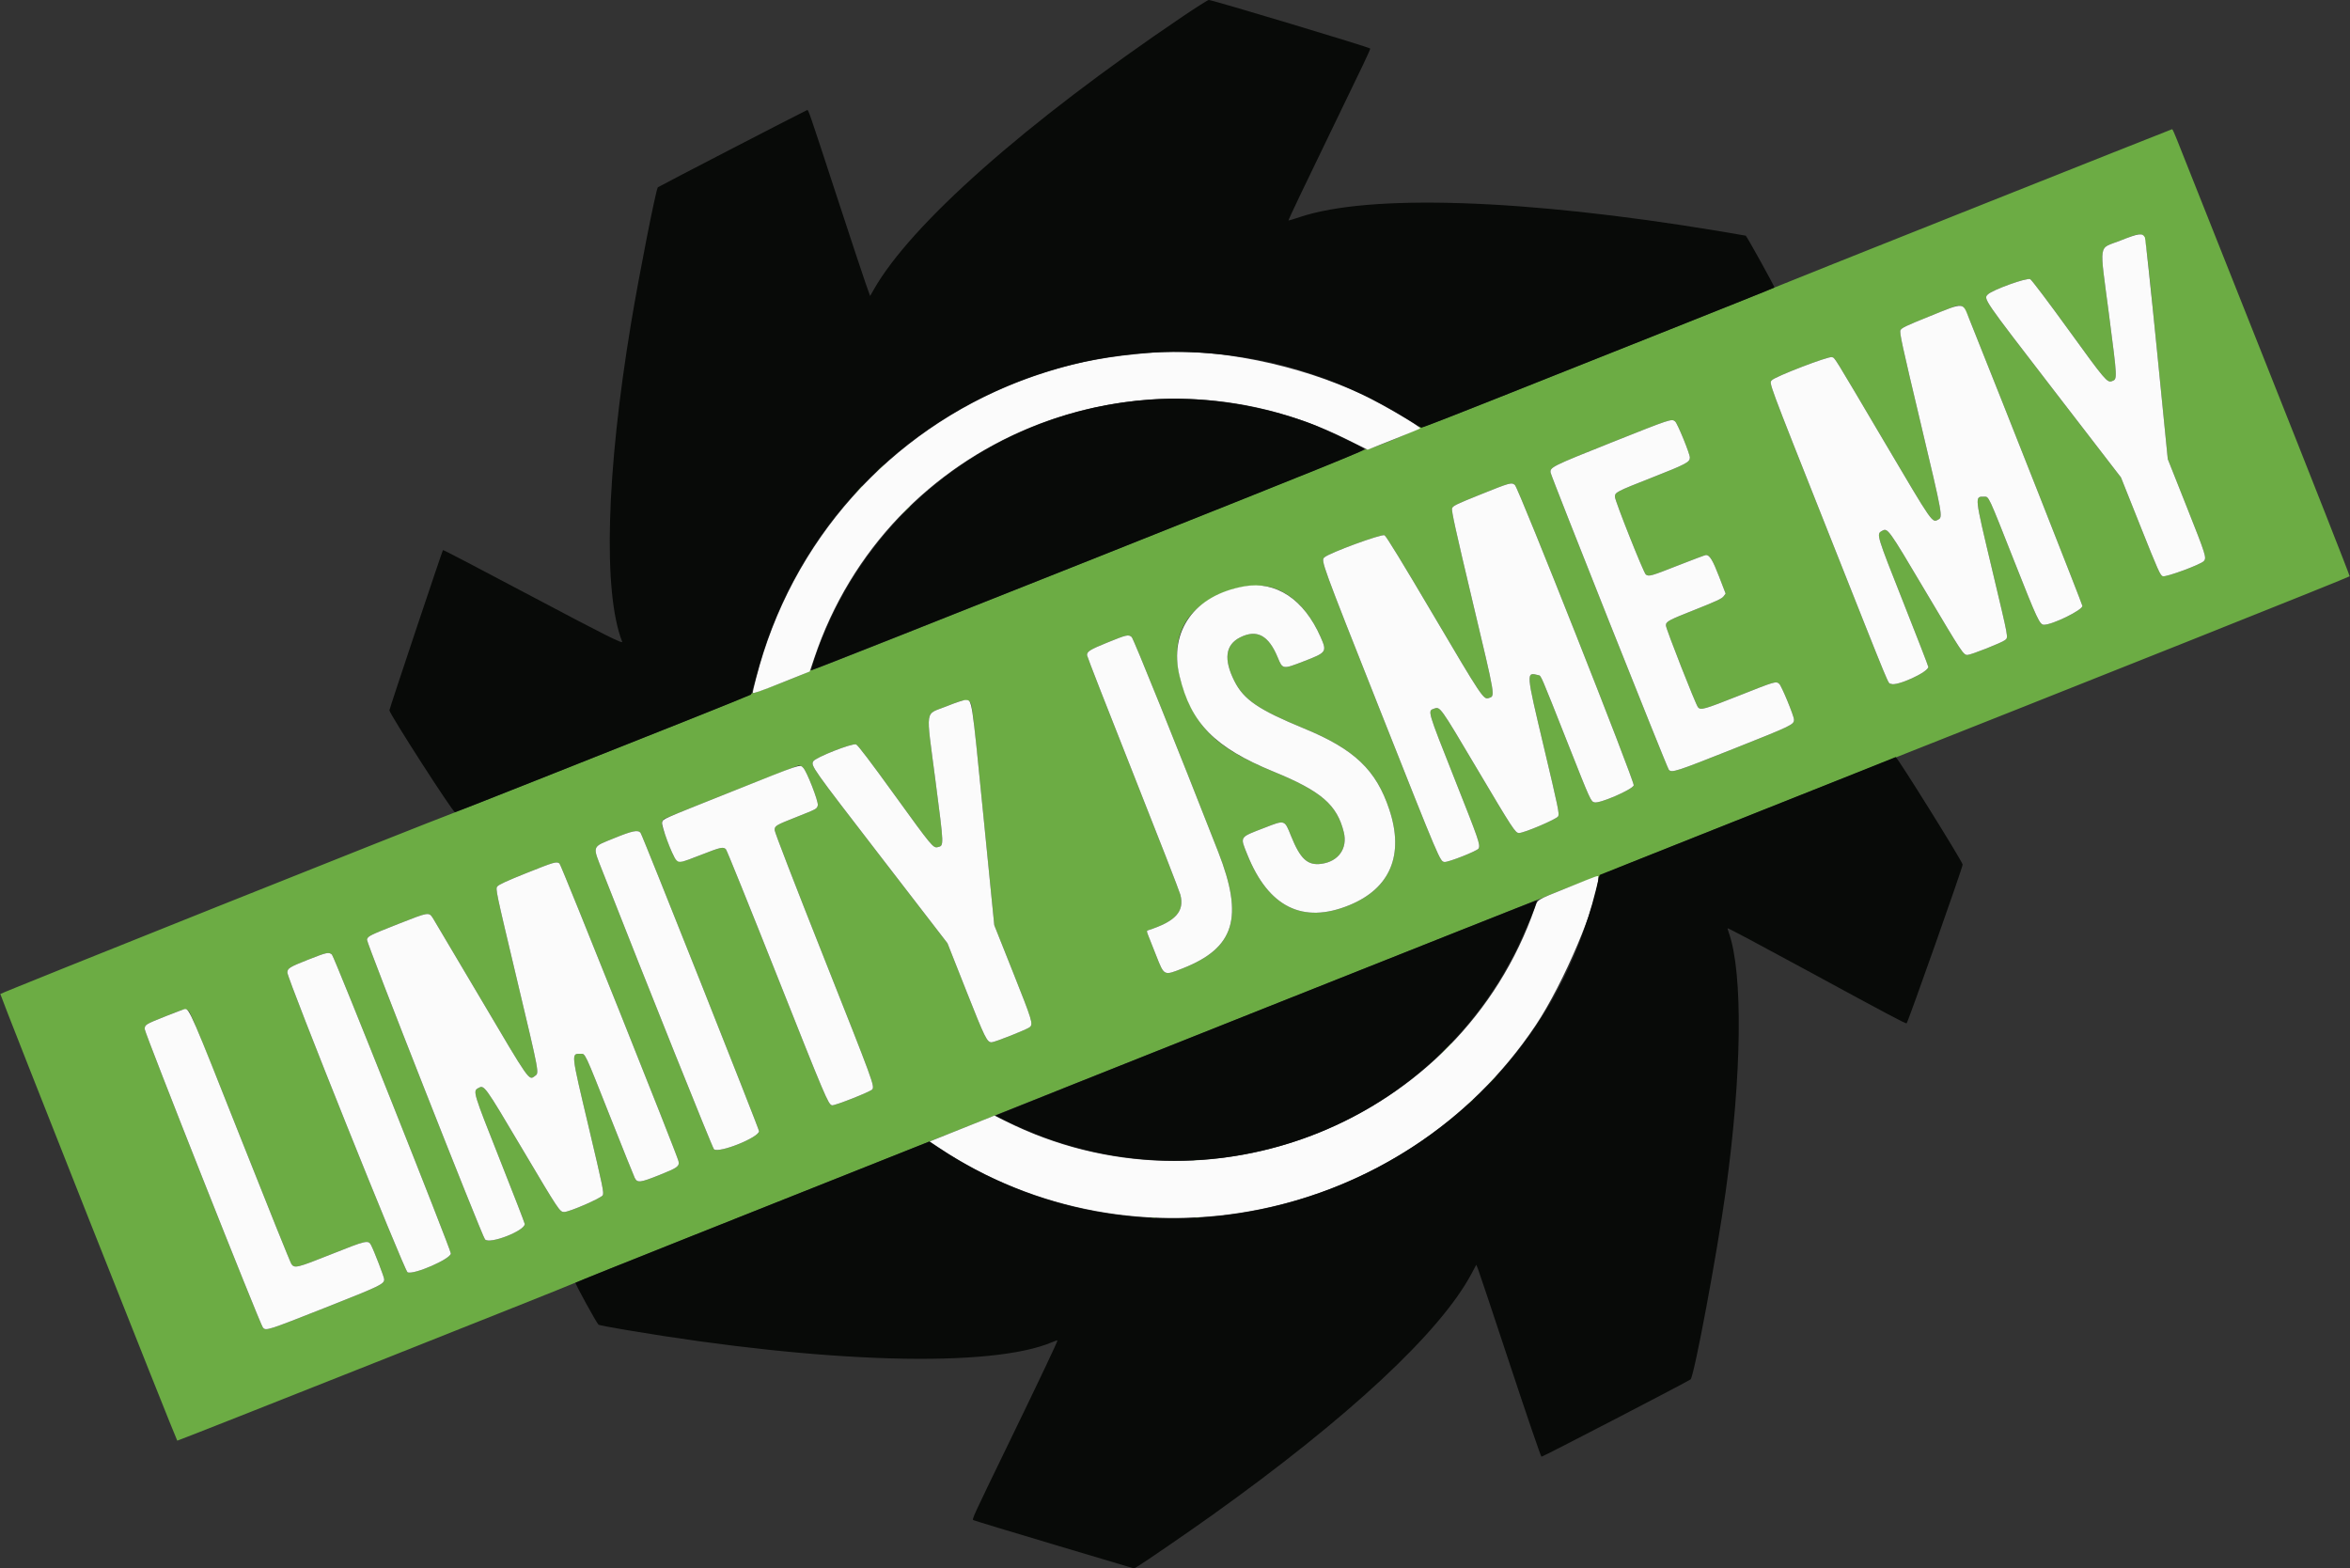 <svg id="svg" version="1.1" xmlns="http://www.w3.org/2000/svg" xmlns:xlink="http://www.w3.org/1999/xlink" width="400" height="266.903" viewBox="0, 0, 400,266.903"><rect x="0" y="0" width="400" height="266.903" fill="#333333" stroke="none"/><g id="svgg"><path id="path0" d="M336.021 35.365 C 317.550 42.715,302.313 48.801,302.163 48.889 C 301.915 49.034,293.463 52.406,254.233 68.010 C 243.525 72.269,241.963 72.845,241.650 72.651 C 241.336 72.455,241.321 72.461,241.522 72.705 C 241.781 73.018,232.903 76.709,232.495 76.457 C 232.382 76.387,232.335 76.404,232.390 76.494 C 232.490 76.655,138.939 113.964,138.299 114.018 C 138.119 114.033,137.925 114.106,137.870 114.181 C 137.670 114.450,128.135 118.174,128.135 117.983 C 128.135 117.876,128.035 117.915,127.913 118.071 C 127.791 118.226,122.627 120.364,116.438 122.821 C 110.248 125.277,99.163 129.679,91.803 132.603 C 84.444 135.526,77.825 138.137,77.093 138.404 C 72.773 139.982,0.123 169.009,0.056 169.183 C -0.011 169.359,29.943 244.978,30.171 245.205 C 30.245 245.280,97.303 218.674,97.868 218.346 C 98.036 218.248,104.775 215.544,112.844 212.335 C 120.913 209.127,157.621 194.524,194.417 179.885 C 231.214 165.245,261.400 153.247,261.498 153.223 C 261.595 153.198,261.874 153.095,262.118 152.993 C 267.500 150.749,271.956 149.083,272.075 149.271 C 272.177 149.432,272.215 149.417,272.217 149.216 C 272.220 148.936,275.560 147.586,308.906 134.384 C 359.132 114.499,399.875 98.252,399.940 98.084 C 399.981 97.976,393.545 81.625,385.637 61.748 C 377.728 41.872,370.940 24.792,370.552 23.793 C 370.163 22.794,369.791 21.982,369.725 21.989 C 369.660 21.996,354.493 28.015,336.021 35.365 M364.634 39.985 C 365.190 40.199,365.284 40.935,367.124 59.438 L 368.982 78.134 372.196 86.233 C 375.488 94.530,375.620 94.950,375.118 95.505 C 374.586 96.092,368.681 98.269,368.131 98.080 C 367.700 97.932,367.351 97.150,364.336 89.587 L 361.016 81.258 349.494 66.301 C 337.466 50.689,337.589 50.867,338.370 50.103 C 339.164 49.324,345.032 47.214,345.569 47.513 C 345.831 47.660,348.693 51.448,352.121 56.186 C 358.296 64.722,358.682 65.177,359.482 64.873 C 360.418 64.517,360.427 64.702,358.963 53.424 C 357.337 40.902,357.099 42.460,360.870 40.961 C 363.529 39.904,364.061 39.766,364.634 39.985 M333.966 52.129 C 334.309 52.285,334.596 52.797,335.234 54.389 C 341.181 69.220,354.453 102.879,354.453 103.131 C 354.453 103.843,349.372 106.336,347.918 106.336 C 347.181 106.336,346.795 105.512,342.855 95.525 C 338.355 84.121,338.549 84.537,337.728 84.537 C 336.088 84.537,336.046 84.164,339.114 97.071 C 341.963 109.062,341.849 108.437,341.294 108.938 C 340.834 109.354,335.478 111.475,334.888 111.475 C 334.192 111.475,334.006 111.194,327.809 100.753 C 321.248 89.698,321.329 89.811,320.280 90.397 C 319.380 90.900,319.437 91.088,323.961 102.502 C 326.305 108.418,328.223 113.370,328.223 113.508 C 328.223 114.409,322.842 116.858,321.878 116.396 C 321.266 116.103,322.381 118.798,311.137 90.450 C 300.696 64.131,301.121 65.276,301.595 64.713 C 302.111 64.099,311.280 60.580,311.823 60.786 C 312.380 60.998,311.731 59.948,320.756 75.230 C 329.057 89.286,328.857 88.998,329.907 88.436 C 330.714 88.004,330.690 87.875,326.918 72.009 C 323.704 58.491,323.294 56.602,323.486 56.197 C 323.670 55.810,324.446 55.439,328.401 53.849 C 333.551 51.777,333.338 51.843,333.966 52.129 M196.057 60.025 C 196.227 60.069,196.506 60.069,196.677 60.025 C 196.848 59.980,196.708 59.944,196.367 59.944 C 196.026 59.944,195.886 59.980,196.057 60.025 M203.500 60.025 C 203.671 60.069,203.950 60.069,204.121 60.025 C 204.291 59.980,204.152 59.944,203.810 59.944 C 203.469 59.944,203.330 59.980,203.500 60.025 M285.129 71.732 C 285.539 72.080,287.638 77.219,287.638 77.874 C 287.638 78.662,287.019 78.990,281.258 81.256 C 275.114 83.673,274.878 83.795,274.878 84.551 C 274.878 85.220,279.763 97.508,280.139 97.785 C 280.651 98.161,281.015 98.059,285.644 96.234 C 288.116 95.259,290.250 94.462,290.385 94.462 C 291.001 94.462,291.542 95.354,292.615 98.145 L 293.725 101.030 293.367 101.512 C 293.087 101.888,292.061 102.369,288.684 103.704 C 283.912 105.592,283.562 105.780,283.562 106.464 C 283.562 107.011,288.628 119.924,289.021 120.381 C 289.481 120.914,290.054 120.751,296.026 118.387 C 302.212 115.937,302.288 115.915,302.852 116.393 C 303.241 116.724,305.361 121.865,305.361 122.478 C 305.361 123.337,305.087 123.470,295.163 127.413 C 285.245 131.354,284.549 131.580,284.054 131.015 C 283.753 130.670,264.056 81.169,263.936 80.454 C 263.783 79.537,264.152 79.353,274.258 75.327 C 284.459 71.262,284.543 71.235,285.129 71.732 M149.747 79.708 L 149.136 80.372 149.801 79.761 C 150.419 79.193,150.547 79.043,150.411 79.043 C 150.382 79.043,150.083 79.342,149.747 79.708 M257.853 82.543 C 258.468 83.041,278.288 133.138,278.084 133.676 C 277.804 134.412,272.308 136.791,271.408 136.565 C 270.773 136.406,270.753 136.361,266.903 126.628 C 262.100 114.485,262.338 115.037,261.853 114.916 C 259.730 114.383,259.718 114.229,262.786 127.163 C 265.248 137.545,265.447 138.505,265.221 138.941 C 264.973 139.422,259.434 141.781,258.553 141.781 C 257.933 141.781,257.517 141.145,251.400 130.831 C 245.019 120.072,245.143 120.245,244.063 120.625 C 242.990 121.002,242.956 120.886,247.560 132.497 C 251.778 143.137,252.005 143.797,251.669 144.426 C 251.447 144.840,246.514 146.787,245.879 146.711 C 245.104 146.619,245.147 146.722,234.924 120.928 C 224.900 95.639,224.820 95.421,225.422 94.867 C 226.240 94.115,235.185 90.829,235.665 91.104 C 235.968 91.278,238.672 95.698,244.058 104.829 C 252.186 118.607,252.528 119.119,253.389 118.816 C 254.515 118.420,254.630 119.113,250.650 102.369 C 247.749 90.163,247.029 86.892,247.158 86.517 C 247.303 86.096,247.847 85.832,252.017 84.155 C 257.052 82.131,257.270 82.070,257.853 82.543 M146.025 83.429 L 145.414 84.094 146.079 83.483 C 146.697 82.915,146.825 82.765,146.690 82.765 C 146.660 82.765,146.361 83.064,146.025 83.429 M154.090 86.885 L 153.389 87.638 154.143 86.938 C 154.557 86.553,154.896 86.214,154.896 86.185 C 154.896 86.051,154.742 86.185,154.090 86.885 M216.623 100.038 C 219.953 101.058,222.860 104.048,224.790 108.437 C 225.889 110.936,225.808 111.054,222.011 112.521 C 218.313 113.949,218.332 113.951,217.482 111.891 C 215.927 108.120,213.938 107.061,211.086 108.486 C 208.571 109.743,208.248 112.224,210.116 115.933 C 211.706 119.091,214.221 120.802,221.952 123.982 C 230.530 127.510,234.243 131.041,236.482 137.795 C 239.037 145.505,236.652 151.205,229.674 154.065 C 221.759 157.309,215.903 154.403,212.311 145.450 C 211.055 142.319,210.893 142.571,215.230 140.894 C 218.758 139.529,218.625 139.487,219.763 142.313 C 221.333 146.207,222.564 147.338,224.898 147.028 C 227.824 146.641,229.412 144.404,228.729 141.635 C 227.580 136.979,224.886 134.655,216.803 131.346 C 207.937 127.717,204.236 124.522,201.857 118.444 C 199.427 112.234,199.929 107.348,203.345 103.958 C 206.686 100.645,212.756 98.852,216.623 100.038 M192.621 108.418 C 192.940 108.686,200.315 126.988,207.350 144.971 C 211.737 156.185,210.171 161.332,201.311 164.821 C 198.094 166.088,198.178 166.127,196.819 162.693 C 196.298 161.378,195.705 159.880,195.500 159.365 C 195.151 158.488,195.147 158.423,195.437 158.329 C 200.109 156.821,201.641 155.131,200.913 152.288 C 200.762 151.699,197.125 142.359,192.831 131.533 C 188.538 120.707,185.024 111.701,185.024 111.519 C 185.024 110.875,185.501 110.578,188.480 109.365 C 191.767 108.027,192.072 107.958,192.621 108.418 M165.197 119.628 C 165.472 120.005,165.798 122.867,167.379 138.768 L 169.238 157.466 172.435 165.499 C 175.702 173.710,175.880 174.288,175.295 174.818 C 174.883 175.190,169.311 177.403,168.783 177.403 C 168.003 177.404,167.668 176.724,164.481 168.661 L 161.270 160.538 149.839 145.710 C 138.127 130.518,138.002 130.340,138.434 129.571 C 138.800 128.920,145.066 126.450,145.721 126.699 C 146.017 126.811,148.191 129.672,152.327 135.395 C 158.580 144.045,158.853 144.375,159.607 144.186 C 160.693 143.913,160.704 144.233,159.212 132.740 C 157.583 120.189,157.349 121.737,161.101 120.217 C 164.081 119.009,164.683 118.923,165.197 119.628 M136.702 130.660 C 137.306 131.213,139.351 136.463,139.199 137.069 C 139.045 137.683,139.047 137.682,135.667 139.020 C 131.992 140.475,131.856 140.556,131.856 141.295 C 131.856 141.631,135.317 150.588,140.275 163.084 C 148.638 184.164,148.897 184.869,148.471 185.422 C 148.166 185.820,141.999 188.251,141.609 188.128 C 140.961 187.922,140.530 186.904,132.290 166.140 C 127.650 154.449,123.728 144.743,123.574 144.572 C 123.134 144.085,122.690 144.182,119.329 145.502 C 114.945 147.223,115.266 147.355,113.624 143.172 C 112.504 140.319,112.432 139.798,113.101 139.361 C 113.513 139.093,135.658 130.296,135.967 130.279 C 136.132 130.269,136.463 130.441,136.702 130.660 M109.027 141.737 C 109.325 142.086,129.198 192.124,129.198 192.525 C 129.198 193.590,122.449 196.308,121.529 195.614 C 121.295 195.437,110.129 167.583,102.594 148.382 C 100.805 143.821,100.658 144.242,104.591 142.639 C 107.625 141.402,108.576 141.209,109.027 141.737 M95.234 146.969 C 95.518 147.177,115.258 196.552,115.488 197.630 C 115.677 198.515,115.344 198.756,112.208 200.006 C 108.947 201.306,108.492 201.358,108.042 200.485 C 107.905 200.218,106.024 195.534,103.862 190.075 C 99.467 178.976,99.643 179.352,98.844 179.356 C 97.200 179.364,97.159 178.981,100.167 191.678 C 102.639 202.118,102.826 203.024,102.592 203.444 C 102.316 203.939,96.945 206.271,96.046 206.285 C 95.285 206.296,95.197 206.164,88.911 195.569 C 82.347 184.507,82.433 184.624,81.379 185.213 C 80.478 185.716,80.536 185.904,85.060 197.319 C 87.404 203.234,89.322 208.186,89.322 208.325 C 89.322 209.505,83.314 211.830,82.553 210.944 C 82.021 210.324,62.348 160.377,62.461 159.930 C 62.612 159.329,62.852 159.209,67.945 157.200 C 72.938 155.231,72.994 155.222,73.673 156.251 C 73.848 156.518,77.502 162.681,81.793 169.947 C 90.267 184.297,90.000 183.917,91.050 183.136 C 91.790 182.586,91.880 183.072,87.984 166.689 C 84.358 151.444,84.328 151.301,84.653 150.876 C 84.886 150.570,86.300 149.919,89.588 148.605 C 94.363 146.696,94.719 146.593,95.234 146.969 M56.499 162.472 C 56.897 162.819,76.739 212.684,76.739 213.340 C 76.739 214.275,70.387 217.038,69.370 216.546 C 68.830 216.285,48.914 166.616,48.914 165.532 C 48.914 164.815,49.278 164.589,52.462 163.334 C 55.645 162.079,55.966 162.010,56.499 162.472 M32.148 172.131 C 32.477 172.427,34.752 177.987,40.940 193.620 C 45.530 205.219,49.430 214.909,49.605 215.153 C 50.144 215.902,50.569 215.797,56.403 213.471 C 62.398 211.082,62.691 211.015,63.169 211.939 C 63.705 212.977,65.397 217.381,65.397 217.741 C 65.397 218.557,64.781 218.853,55.332 222.587 C 45.519 226.464,45.274 226.543,44.754 225.969 C 44.289 225.455,24.634 175.827,24.634 175.167 C 24.634 174.409,24.732 174.349,28.217 172.960 C 31.705 171.569,31.556 171.600,32.148 172.131 M245.896 178.689 L 244.838 179.796 245.946 178.738 C 246.555 178.157,247.054 177.658,247.054 177.631 C 247.054 177.500,246.879 177.660,245.896 178.689 M253.956 183.917 L 253.345 184.581 254.010 183.971 C 254.628 183.402,254.756 183.252,254.620 183.252 C 254.591 183.252,254.292 183.551,253.956 183.917 M250.144 187.727 L 249.623 188.303 250.199 187.783 C 250.736 187.297,250.857 187.151,250.720 187.151 C 250.689 187.151,250.430 187.410,250.144 187.727 M203.323 197.552 C 203.494 197.597,203.773 197.597,203.943 197.552 C 204.114 197.508,203.974 197.471,203.633 197.471 C 203.292 197.471,203.152 197.508,203.323 197.552 M196.057 207.300 C 196.227 207.344,196.506 207.344,196.677 207.300 C 196.848 207.255,196.708 207.219,196.367 207.219 C 196.026 207.219,195.886 207.255,196.057 207.300 M203.500 207.300 C 203.671 207.344,203.950 207.344,204.121 207.300 C 204.291 207.255,204.152 207.219,203.810 207.219 C 203.469 207.219,203.330 207.255,203.500 207.300 " stroke="none" fill="#6cac44" fill-rule="evenodd"></path><path id="path1" d="M360.870 40.961 C 357.099 42.460,357.337 40.902,358.963 53.424 C 360.427 64.702,360.418 64.517,359.482 64.873 C 358.682 65.177,358.296 64.722,352.121 56.186 C 348.693 51.448,345.831 47.660,345.569 47.513 C 345.032 47.214,339.164 49.324,338.370 50.103 C 337.589 50.867,337.466 50.689,349.494 66.301 L 361.016 81.258 364.336 89.587 C 367.351 97.150,367.700 97.932,368.131 98.080 C 368.681 98.269,374.586 96.092,375.118 95.505 C 375.620 94.950,375.488 94.530,372.196 86.233 L 368.982 78.134 367.124 59.438 C 366.101 49.155,365.187 40.596,365.092 40.418 C 364.661 39.613,364.068 39.689,360.870 40.961 M328.401 53.849 C 324.446 55.439,323.670 55.810,323.486 56.197 C 323.294 56.602,323.704 58.491,326.918 72.009 C 330.690 87.875,330.714 88.004,329.907 88.436 C 328.857 88.998,329.057 89.286,320.756 75.230 C 311.731 59.948,312.380 60.998,311.823 60.786 C 311.280 60.580,302.111 64.099,301.595 64.713 C 301.121 65.276,300.696 64.131,311.137 90.450 C 322.381 118.798,321.266 116.103,321.878 116.396 C 322.842 116.858,328.223 114.409,328.223 113.508 C 328.223 113.370,326.305 108.418,323.961 102.502 C 319.437 91.088,319.380 90.900,320.280 90.397 C 321.329 89.811,321.248 89.698,327.809 100.753 C 334.006 111.194,334.192 111.475,334.888 111.475 C 335.478 111.475,340.834 109.354,341.294 108.938 C 341.849 108.437,341.963 109.062,339.114 97.071 C 336.046 84.164,336.088 84.537,337.728 84.537 C 338.549 84.537,338.355 84.121,342.855 95.525 C 346.795 105.512,347.181 106.336,347.918 106.336 C 349.372 106.336,354.453 103.843,354.453 103.131 C 354.453 102.879,341.181 69.220,335.234 54.389 C 334.012 51.341,334.533 51.382,328.401 53.849 M196.190 60.005 C 188.495 60.655,183.833 61.517,177.935 63.378 C 155.035 70.604,137.186 88.384,129.916 111.210 C 129.167 113.562,128.135 117.449,128.135 117.918 C 128.135 118.105,129.485 117.637,132.984 116.235 L 137.833 114.293 138.586 112.042 C 151.066 74.726,193.770 57.135,229.152 74.737 L 232.787 76.545 237.262 74.766 C 239.723 73.787,241.737 72.956,241.737 72.919 C 241.737 72.565,235.294 68.788,232.051 67.240 C 221.135 62.029,206.701 59.118,196.190 60.005 M274.258 75.327 C 264.152 79.353,263.783 79.537,263.936 80.454 C 264.056 81.169,283.753 130.670,284.054 131.015 C 284.549 131.580,285.245 131.354,295.163 127.413 C 305.087 123.470,305.361 123.337,305.361 122.478 C 305.361 121.865,303.241 116.724,302.852 116.393 C 302.288 115.915,302.212 115.937,296.026 118.387 C 290.054 120.751,289.481 120.914,289.021 120.381 C 288.628 119.924,283.562 107.011,283.562 106.464 C 283.562 105.780,283.912 105.592,288.684 103.704 C 292.061 102.369,293.087 101.888,293.367 101.512 L 293.725 101.030 292.615 98.145 C 291.542 95.354,291.001 94.462,290.385 94.462 C 290.250 94.462,288.116 95.259,285.644 96.234 C 281.015 98.059,280.651 98.161,280.139 97.785 C 279.763 97.508,274.878 85.220,274.878 84.551 C 274.878 83.795,275.114 83.673,281.258 81.256 C 287.019 78.990,287.638 78.662,287.638 77.874 C 287.638 77.219,285.539 72.080,285.129 71.732 C 284.543 71.235,284.459 71.262,274.258 75.327 M252.017 84.155 C 247.847 85.832,247.303 86.096,247.158 86.517 C 247.029 86.892,247.749 90.163,250.650 102.369 C 254.630 119.113,254.515 118.420,253.389 118.816 C 252.528 119.119,252.186 118.607,244.058 104.829 C 238.672 95.698,235.968 91.278,235.665 91.104 C 235.185 90.829,226.240 94.115,225.422 94.867 C 224.820 95.421,224.900 95.639,234.924 120.928 C 245.147 146.722,245.104 146.619,245.879 146.711 C 246.514 146.787,251.447 144.840,251.669 144.426 C 252.005 143.797,251.778 143.137,247.560 132.497 C 242.956 120.886,242.990 121.002,244.063 120.625 C 245.143 120.245,245.019 120.072,251.400 130.831 C 257.517 141.145,257.933 141.781,258.553 141.781 C 259.434 141.781,264.973 139.422,265.221 138.941 C 265.447 138.505,265.248 137.545,262.786 127.163 C 259.718 114.229,259.730 114.383,261.853 114.916 C 262.338 115.037,262.100 114.485,266.903 126.628 C 270.753 136.361,270.773 136.406,271.408 136.565 C 272.308 136.791,277.804 134.412,278.084 133.676 C 278.288 133.138,258.468 83.041,257.853 82.543 C 257.270 82.070,257.052 82.131,252.017 84.155 M211.786 99.792 C 203.318 101.297,198.923 107.397,200.774 115.077 C 202.717 123.137,206.751 127.231,216.803 131.346 C 224.886 134.655,227.580 136.979,228.729 141.635 C 229.412 144.404,227.824 146.641,224.898 147.028 C 222.564 147.338,221.333 146.207,219.763 142.313 C 218.625 139.487,218.758 139.529,215.230 140.894 C 210.893 142.571,211.055 142.319,212.311 145.450 C 215.903 154.403,221.759 157.309,229.674 154.065 C 236.652 151.205,239.037 145.505,236.482 137.795 C 234.243 131.041,230.530 127.510,221.952 123.982 C 214.221 120.802,211.706 119.091,210.116 115.933 C 208.248 112.224,208.571 109.743,211.086 108.486 C 213.938 107.061,215.927 108.120,217.482 111.891 C 218.332 113.951,218.313 113.949,222.011 112.521 C 225.808 111.054,225.889 110.936,224.790 108.437 C 221.959 101.999,217.194 98.832,211.786 99.792 M188.480 109.365 C 185.501 110.578,185.024 110.875,185.024 111.519 C 185.024 111.701,188.538 120.707,192.831 131.533 C 197.125 142.359,200.762 151.699,200.913 152.288 C 201.641 155.131,200.109 156.821,195.437 158.329 C 195.147 158.423,195.151 158.488,195.500 159.365 C 195.705 159.880,196.298 161.378,196.819 162.693 C 198.178 166.127,198.094 166.088,201.311 164.821 C 210.171 161.332,211.737 156.185,207.350 144.971 C 200.315 126.988,192.940 108.686,192.621 108.418 C 192.072 107.958,191.767 108.027,188.480 109.365 M161.101 120.217 C 157.349 121.737,157.583 120.189,159.212 132.740 C 160.704 144.233,160.693 143.913,159.607 144.186 C 158.853 144.375,158.580 144.045,152.327 135.395 C 148.191 129.672,146.017 126.811,145.721 126.699 C 145.066 126.450,138.800 128.920,138.434 129.571 C 138.002 130.340,138.127 130.518,149.839 145.710 L 161.270 160.538 164.481 168.661 C 167.668 176.724,168.003 177.404,168.783 177.403 C 169.311 177.403,174.883 175.190,175.295 174.818 C 175.880 174.288,175.702 173.710,172.435 165.499 L 169.238 157.466 167.379 138.768 C 165.356 118.416,165.481 119.232,164.360 119.145 C 164.060 119.121,162.702 119.568,161.101 120.217 M124.499 134.754 C 112.194 139.666,112.938 139.338,112.703 139.954 C 112.508 140.467,114.423 145.626,115.075 146.345 C 115.596 146.920,115.840 146.872,119.329 145.502 C 122.690 144.182,123.134 144.085,123.574 144.572 C 123.728 144.743,127.650 154.449,132.290 166.140 C 140.530 186.904,140.961 187.922,141.609 188.128 C 141.999 188.251,148.166 185.820,148.471 185.422 C 148.897 184.869,148.638 184.164,140.275 163.084 C 135.317 150.588,131.856 141.631,131.856 141.295 C 131.856 140.556,131.992 140.475,135.667 139.020 C 139.047 137.682,139.045 137.683,139.199 137.069 C 139.351 136.463,137.306 131.213,136.702 130.660 C 136.082 130.091,136.690 129.887,124.499 134.754 M104.591 142.639 C 100.658 144.242,100.805 143.821,102.594 148.382 C 110.129 167.583,121.295 195.437,121.529 195.614 C 122.449 196.308,129.198 193.590,129.198 192.525 C 129.198 192.124,109.325 142.086,109.027 141.737 C 108.576 141.209,107.625 141.402,104.591 142.639 M89.588 148.605 C 86.300 149.919,84.886 150.570,84.653 150.876 C 84.328 151.301,84.358 151.444,87.984 166.689 C 91.880 183.072,91.790 182.586,91.050 183.136 C 90.000 183.917,90.267 184.297,81.793 169.947 C 77.502 162.681,73.848 156.518,73.673 156.251 C 72.994 155.222,72.938 155.231,67.945 157.200 C 62.852 159.209,62.612 159.329,62.461 159.930 C 62.348 160.377,82.021 210.324,82.553 210.944 C 83.314 211.830,89.322 209.505,89.322 208.325 C 89.322 208.186,87.404 203.234,85.060 197.319 C 80.536 185.904,80.478 185.716,81.379 185.213 C 82.433 184.624,82.347 184.507,88.911 195.569 C 95.197 206.164,95.285 206.296,96.046 206.285 C 96.945 206.271,102.316 203.939,102.592 203.444 C 102.826 203.024,102.639 202.118,100.167 191.678 C 97.159 178.981,97.200 179.364,98.844 179.356 C 99.643 179.352,99.467 178.976,103.862 190.075 C 106.024 195.534,107.905 200.218,108.042 200.485 C 108.492 201.358,108.947 201.306,112.208 200.006 C 115.344 198.756,115.677 198.515,115.488 197.630 C 115.258 196.552,95.518 147.177,95.234 146.969 C 94.719 146.593,94.363 146.696,89.588 148.605 M266.859 151.066 C 261.301 153.311,261.773 153.019,261.242 154.541 C 248.554 190.944,205.747 208.158,171.100 190.790 L 169.270 189.873 163.757 192.079 L 158.243 194.284 159.680 195.246 C 192.874 217.469,238.916 208.094,261.373 174.537 C 266.160 167.385,272.043 153.483,272.043 149.324 C 272.043 148.950,272.371 148.840,266.859 151.066 M52.462 163.334 C 49.278 164.589,48.914 164.815,48.914 165.532 C 48.914 166.616,68.830 216.285,69.370 216.546 C 70.387 217.038,76.739 214.275,76.739 213.340 C 76.739 212.684,56.897 162.819,56.499 162.472 C 55.966 162.010,55.645 162.079,52.462 163.334 M28.217 172.960 C 24.732 174.349,24.634 174.409,24.634 175.167 C 24.634 175.827,44.289 225.455,44.754 225.969 C 45.274 226.543,45.519 226.464,55.332 222.587 C 64.781 218.853,65.397 218.557,65.397 217.741 C 65.397 217.381,63.705 212.977,63.169 211.939 C 62.691 211.015,62.398 211.082,56.403 213.471 C 50.569 215.797,50.144 215.902,49.605 215.153 C 49.430 214.909,45.530 205.219,40.940 193.620 C 32.637 172.642,32.241 171.725,31.492 171.735 C 31.376 171.737,29.902 172.288,28.217 172.960 " stroke="none" fill="#fbfbfb" fill-rule="evenodd"></path><path id="path2" d="M201.225 2.863 C 174.602 20.849,155.015 38.179,148.698 49.338 L 148.107 50.382 147.327 48.186 C 146.899 46.978,144.721 40.408,142.488 33.584 C 137.533 18.445,137.616 18.687,137.365 18.744 C 137.123 18.799,112.150 31.718,111.976 31.879 C 111.659 32.170,108.788 46.735,107.412 55.029 C 103.184 80.513,102.619 100.830,105.903 109.229 C 106.068 109.651,102.845 108.037,91.228 101.881 C 81.096 96.511,75.447 93.565,75.397 93.624 C 75.268 93.777,66.279 120.663,66.281 120.892 C 66.285 121.488,77.058 138.237,77.438 138.237 C 77.538 138.237,83.822 135.773,91.402 132.762 C 98.982 129.751,110.248 125.276,116.438 122.818 C 122.627 120.360,127.747 118.298,127.815 118.235 C 127.883 118.173,128.257 116.885,128.646 115.374 C 141.145 66.840,196.902 44.682,239.518 71.314 C 240.783 72.105,241.870 72.775,241.934 72.804 C 241.997 72.832,247.542 70.671,254.255 68.001 C 260.968 65.331,274.435 59.976,284.183 56.100 C 293.930 52.225,301.962 49.002,302.032 48.938 C 302.120 48.856,297.462 40.437,297.149 40.112 C 297.133 40.096,294.927 39.720,292.246 39.277 C 259.409 33.846,233.096 32.981,221.253 36.944 C 220.209 37.294,219.336 37.558,219.314 37.531 C 219.255 37.463,222.070 31.555,226.936 21.533 C 232.139 10.815,233.231 8.512,233.227 8.261 C 233.224 8.073,206.328 -0.018,205.745 -0.006 C 205.590 -0.003,203.557 1.288,201.225 2.863 M195.835 67.997 C 169.575 69.878,147.230 87.023,138.758 111.792 C 138.348 112.990,138.056 114.012,138.108 114.064 C 138.160 114.116,159.425 105.719,185.363 95.405 C 227.000 78.847,232.487 76.622,232.212 76.408 C 231.538 75.883,225.042 72.822,222.951 72.045 C 214.354 68.850,204.487 67.377,195.835 67.997 M313.690 132.446 C 308.768 134.412,297.436 138.924,288.508 142.471 L 272.276 148.920 271.622 151.557 C 259.479 200.510,201.562 223.146,159.678 195.307 L 158.169 194.304 147.538 198.533 C 141.691 200.859,128.175 206.235,117.501 210.480 C 106.828 214.725,98.032 218.257,97.956 218.330 C 97.841 218.439,101.476 225.059,101.878 225.472 C 101.947 225.543,104.137 225.960,106.744 226.399 C 140.456 232.077,168.772 232.865,179.157 228.415 C 179.585 228.232,179.961 228.108,179.993 228.140 C 180.076 228.222,176.974 234.761,171.696 245.636 C 165.532 258.335,165.422 258.575,165.677 258.732 C 165.794 258.804,171.997 260.685,179.462 262.911 L 193.034 266.959 193.593 266.636 C 194.569 266.071,202.342 260.733,206.203 257.976 C 229.525 241.321,245.153 226.776,250.484 216.763 L 251.278 215.271 251.563 215.953 C 251.719 216.328,254.175 223.679,257.020 232.287 C 259.865 240.896,262.277 247.940,262.380 247.940 C 262.637 247.940,287.493 235.047,287.758 234.776 C 288.389 234.131,292.262 213.396,293.741 202.747 C 296.498 182.897,296.704 165.654,294.268 158.748 C 294.129 158.353,294.036 158.014,294.061 157.993 C 294.131 157.935,299.301 160.684,307.488 165.130 C 321.654 172.824,324.327 174.242,324.530 174.175 C 324.723 174.110,334.072 147.640,334.072 147.157 C 334.072 146.700,322.892 128.757,322.670 128.857 C 322.654 128.864,318.613 130.479,313.690 132.446 M215.546 171.475 C 190.272 181.533,169.556 189.800,169.510 189.847 C 169.385 189.971,173.723 192.005,176.250 193.006 C 207.406 205.348,243.036 191.789,257.997 161.896 C 259.482 158.929,261.767 153.390,261.567 153.240 C 261.529 153.211,240.819 161.417,215.546 171.475 " stroke="none" fill="#080a08" fill-rule="evenodd"></path></g></svg>